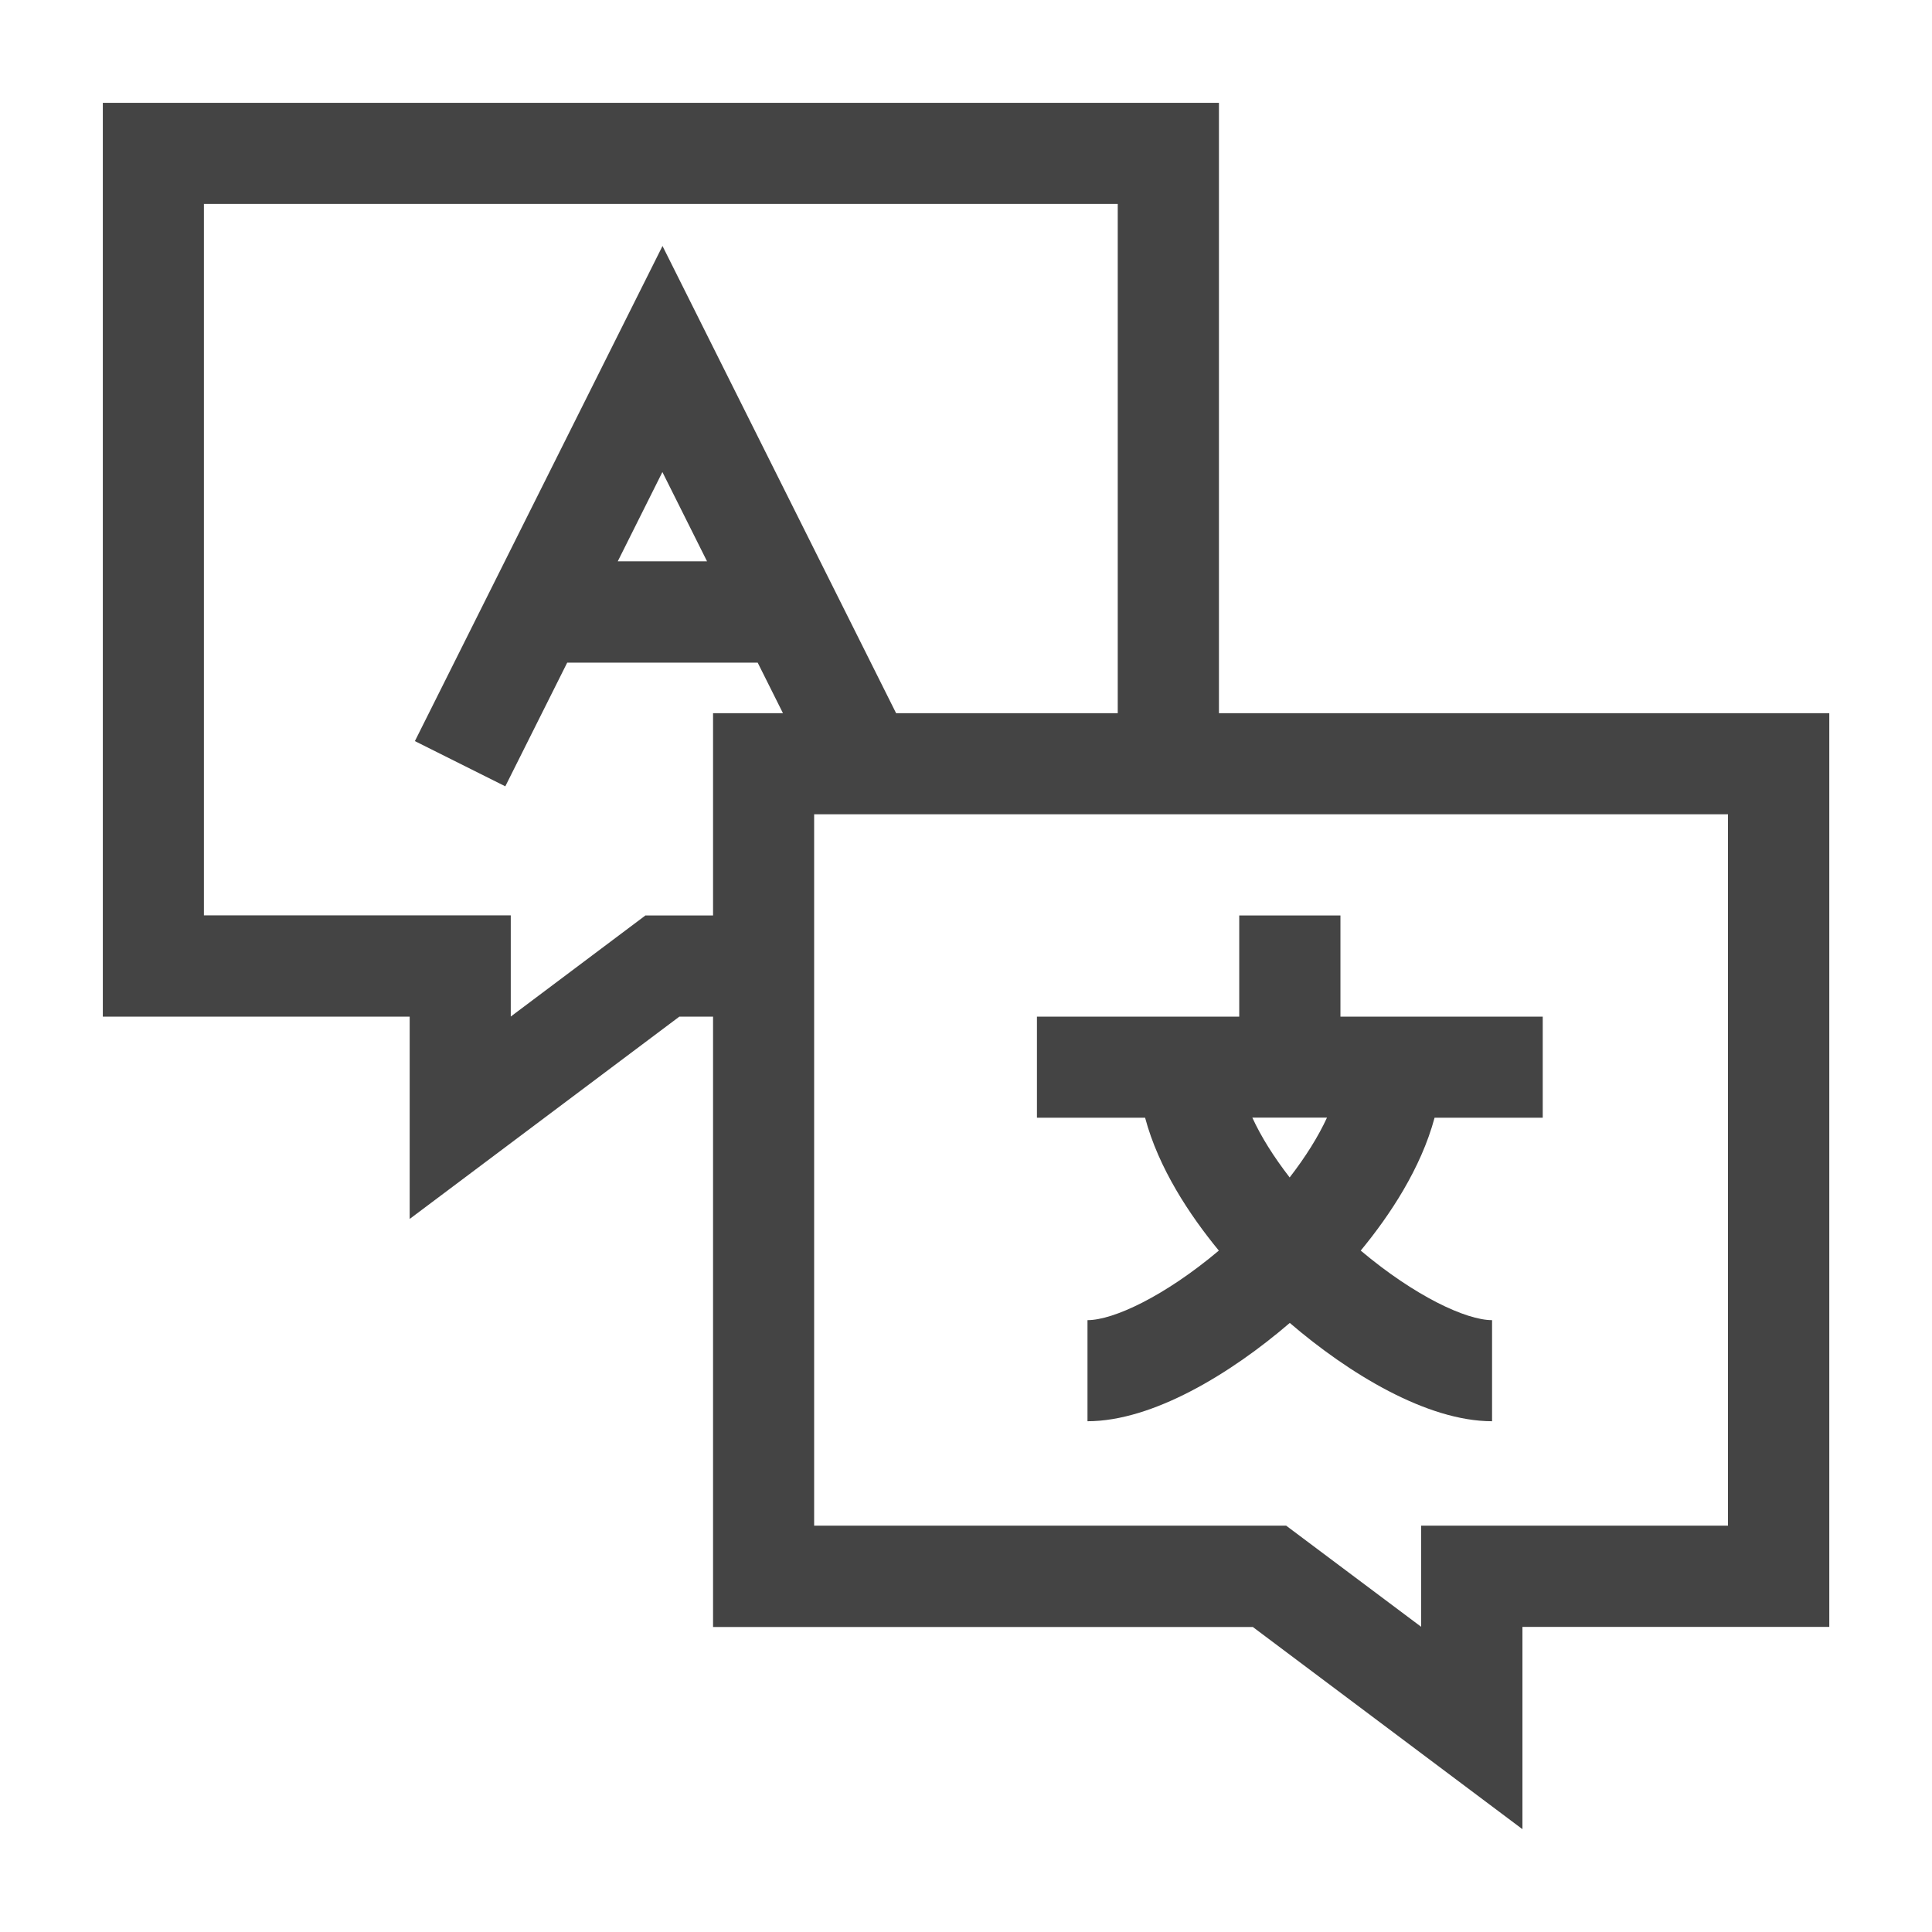 <?xml version="1.0" encoding="UTF-8"?>
<!DOCTYPE svg PUBLIC "-//W3C//DTD SVG 1.1//EN" "http://www.w3.org/Graphics/SVG/1.1/DTD/svg11.dtd">
<!-- Creator: CorelDRAW 2018 (64-Bit) -->
<svg xmlns="http://www.w3.org/2000/svg" xml:space="preserve" width="0.167in" height="0.167in" version="1.1" style="shape-rendering:geometricPrecision; text-rendering:geometricPrecision; image-rendering:optimizeQuality; fill-rule:evenodd; clip-rule:evenodd"
viewBox="0 0 166.66 166.66"
 xmlns:xlink="http://www.w3.org/1999/xlink">
 <defs>
  <style type="text/css">
   <![CDATA[
    .fil0 {fill:#444444}
   ]]>
  </style>
 </defs>
 <g id="Layer_x0020_1">
  <path class="fil0" d="M108.06 140.34l23.27 17.45 0 -17.45 26.47 0 0 -78.82 -52.65 0 0 -52.65 -96.28 0 0 78.83 26.47 0 0 17.45 23.26 -17.45 2.91 0 0 52.65 46.54 0zm-2.92 -32.46c-4.68,3.94 -9.1,6 -11.33,6l0 8.72c5.62,0 12.37,-4.11 17.45,-8.48 5.08,4.36 11.83,8.48 17.45,8.48l0 -8.72c-2.23,0 -6.65,-2.06 -11.33,-6 2.54,-3.08 5.2,-7.11 6.37,-11.46l9.33 0 0 -8.72 -17.45 0 0 -8.73 -8.73 0 0 8.73 -17.45 0 0 8.72 9.33 0c1.16,4.35 3.83,8.38 6.36,11.46zm6.11 -6.31c-1.37,-1.77 -2.47,-3.52 -3.22,-5.16l6.44 0c-0.75,1.63 -1.85,3.39 -3.22,5.16l0 0zm37.81 30.04l-26.47 0 0 8.72 -11.64 -8.72 -40.72 0 0 -61.37 78.83 0 0 61.37zm-93.37 -52.65l-11.63 8.73 0 -8.73 -26.47 0 0 -61.37 78.83 0 0 43.93 -19.12 0 -20.15 -40.3 -21.36 42.71 7.8 3.9 5.34 -10.67 16.43 0 2.18 4.36 -6.03 0 0 17.45 -5.82 0zm5.3 -30.54l-7.7 0 3.85 -7.7 3.85 7.7z"/>
 </g>
</svg>
